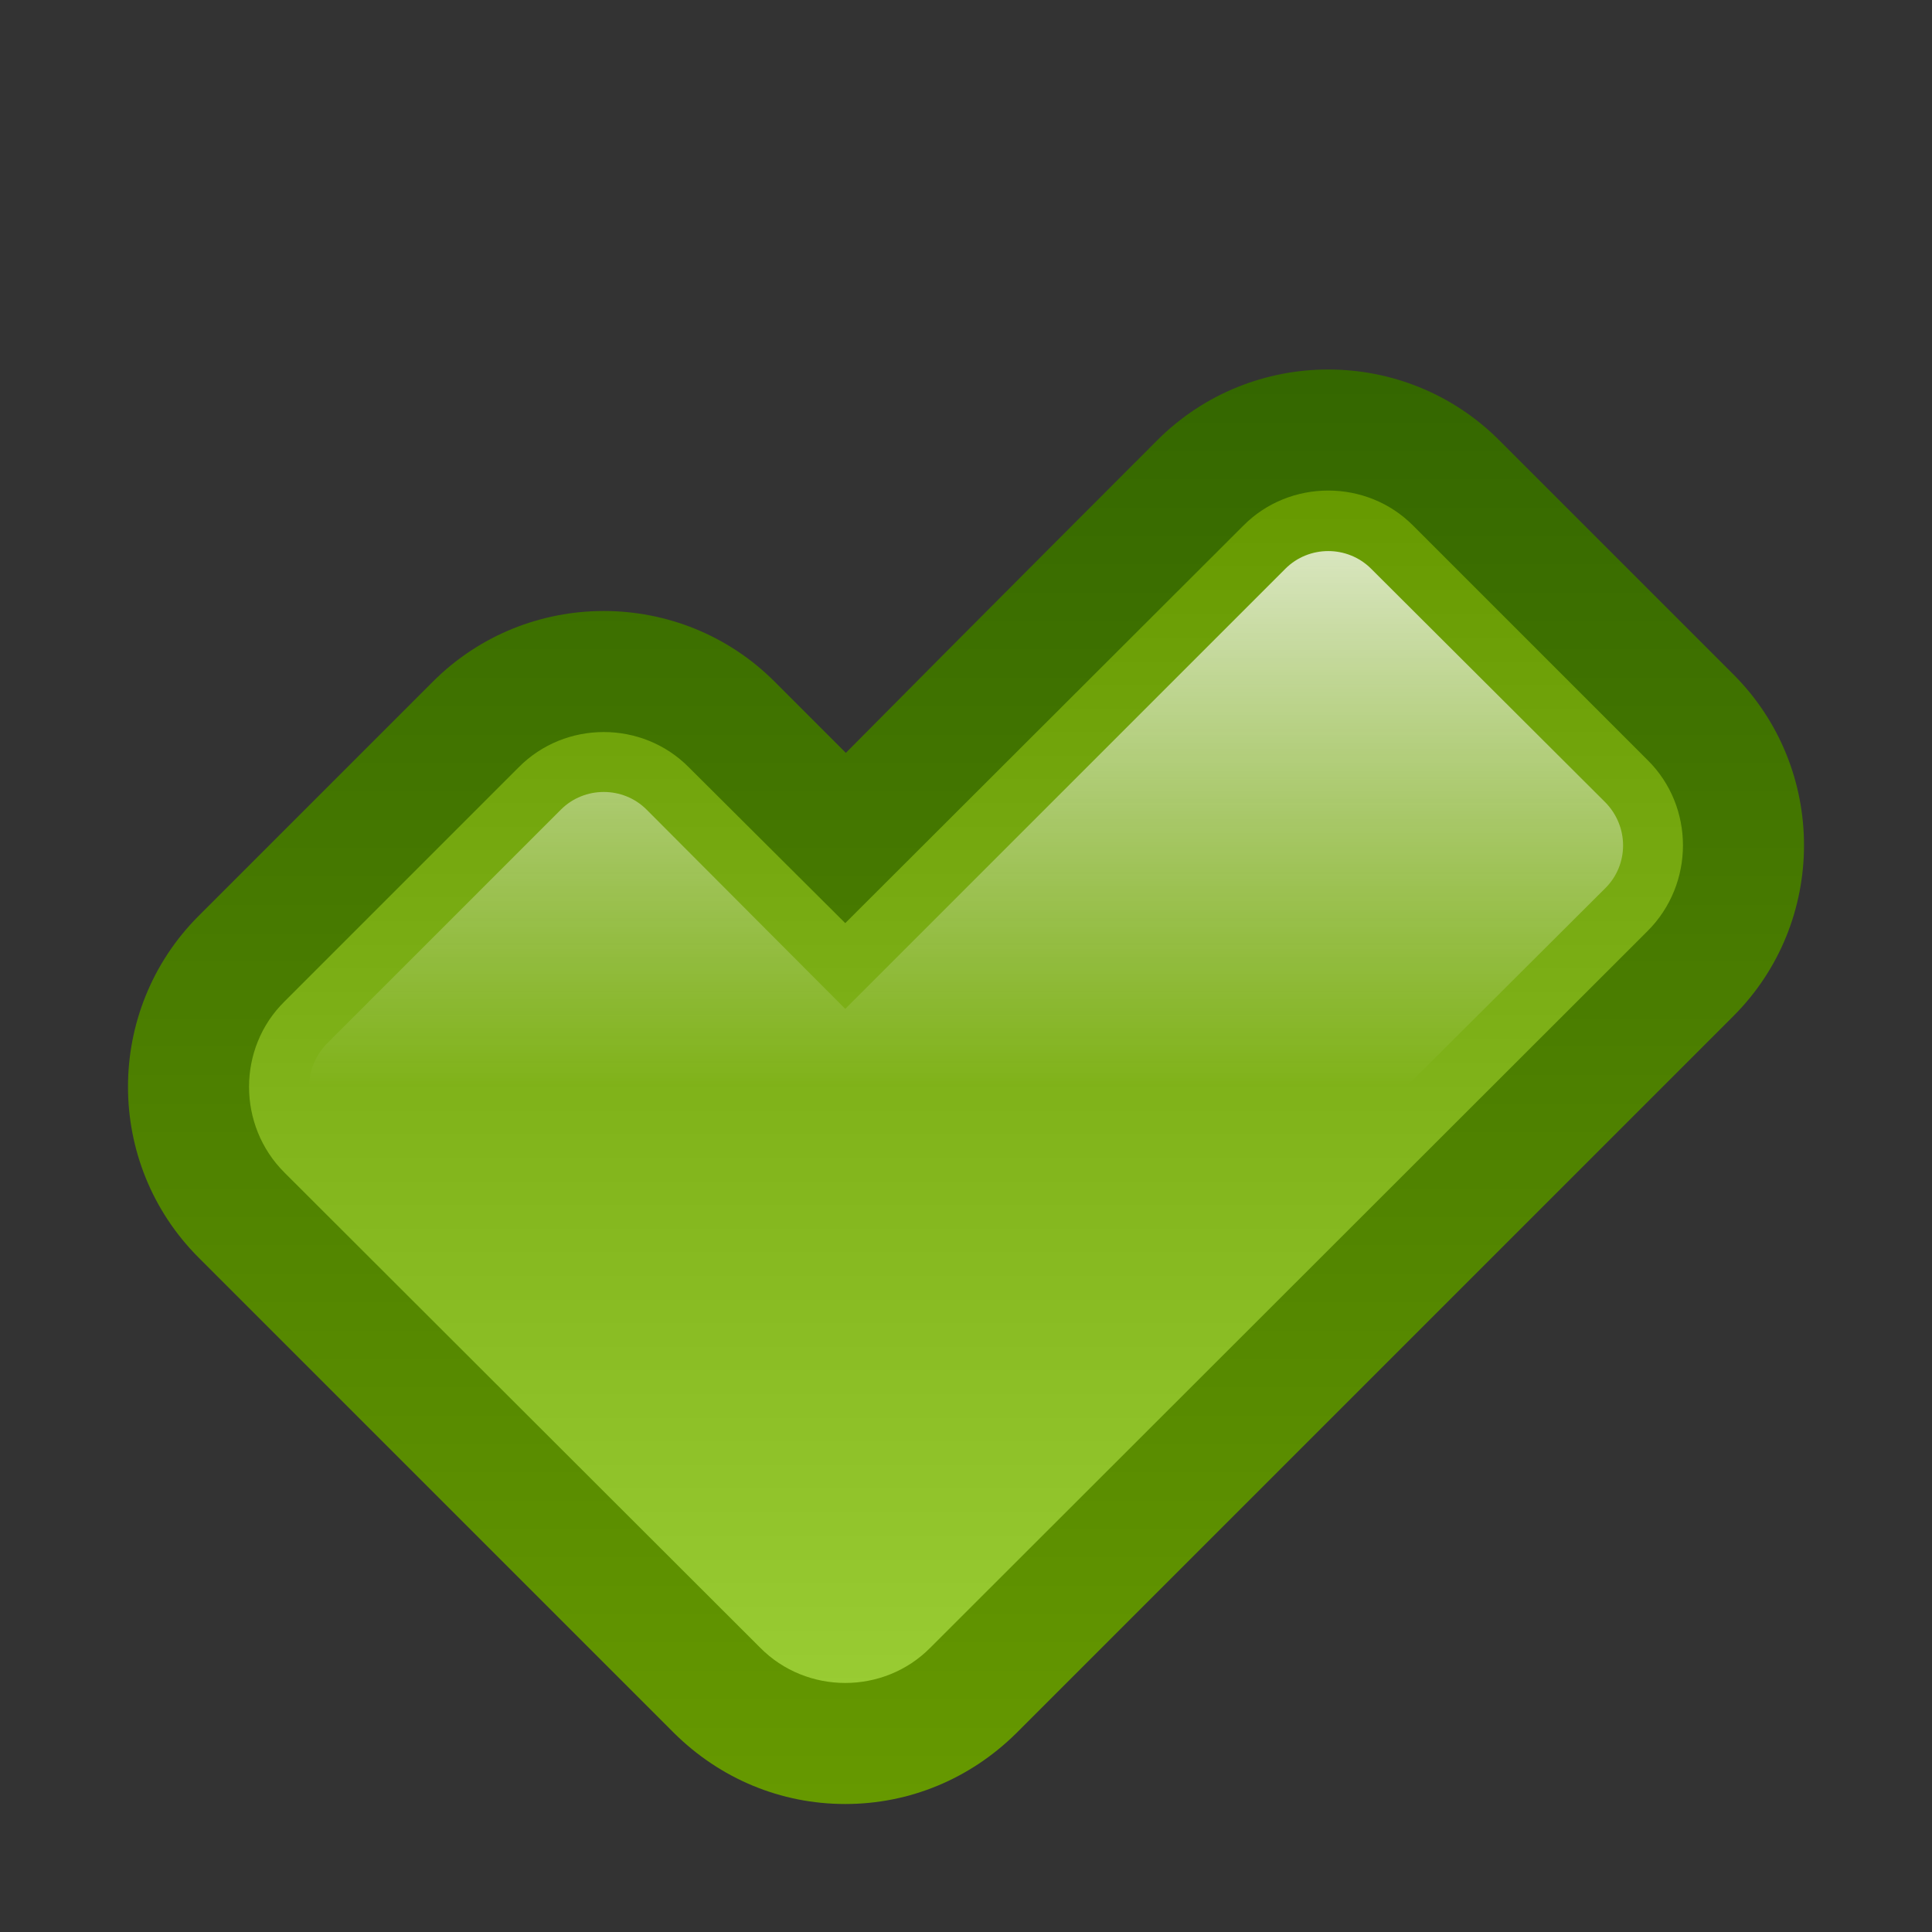 <svg width="32" height="32" viewBox="0 0 32 32">
		<rect x="0" y="0" width="32" height="32" fill="#333333" stroke="none"/>
		<g id="done">
			<path fill="none" d="M32,32H0V0h32V32z"/>
				<linearGradient id="done1" x1="50%" y1="100%"
					x2="50%" y2="0%">
				<stop  offset="0" style="stop-color:#669900"/>
				<stop  offset="1" style="stop-color:#336600"/>
			</linearGradient>
			<path fill="url(#done1)" d="M19.17,7.29c0,0-3.2,3.2-5.16,5.18c-0.393-0.393-0.787-0.786-1.18-1.18
				c-1.56-1.56-4.1-1.56-5.66,0l-3.88,3.88c-1.56,1.561-1.56,4.1,0,5.66l7.88,7.88c0.76,0.75,1.76,1.17,2.83,1.17
				s2.07-0.42,2.83-1.17l11.88-11.88c1.56-1.56,1.56-4.1,0-5.66l-3.88-3.88C23.27,5.73,20.73,5.73,19.17,7.29z"/>
			
				<linearGradient id="done2" x1="50%" y1="100%"
					x2="50%" y2="0%">
				<stop  offset="0" style="stop-color:#99CC33"/>
				<stop  offset="1" style="stop-color:#669900"/>
			</linearGradient>
			<path fill="url(#done2)" d="M27.29,12.59l-3.88-3.88c-0.77-0.78-2.051-0.78-2.82,0L14,15.29l-2.59-2.58
				c-0.77-0.78-2.05-0.78-2.82,0l-3.88,3.88c-0.78,0.77-0.78,2.051,0,2.83l7.88,7.87c0.77,0.78,2.05,0.78,2.82,0l11.88-11.87
				C28.07,14.64,28.07,13.36,27.29,12.59z"/>
					<linearGradient id="done3" x1="50%" y1="100%"
					x2="50%" y2="0%">
					<stop  offset="0" style="stop-color:#ffffff;stop-opacity:0.0;"/>
					<stop  offset="1" style="stop-color:#FFFFFF"/>
				</linearGradient>
				<path opacity="0.75" fill="url(#done3)" d="M23.29,18l3.3-3.29
					c0.391-0.39,0.391-1.02,0-1.42l-3.88-3.87c-0.39-0.39-1.03-0.39-1.42,0L14,16.71l-3.29-3.3c-0.39-0.39-1.03-0.39-1.42,0
					l-3.88,3.88C5.23,17.48,5.12,17.73,5.12,18H23.29z"/>
	</g>
</svg>
